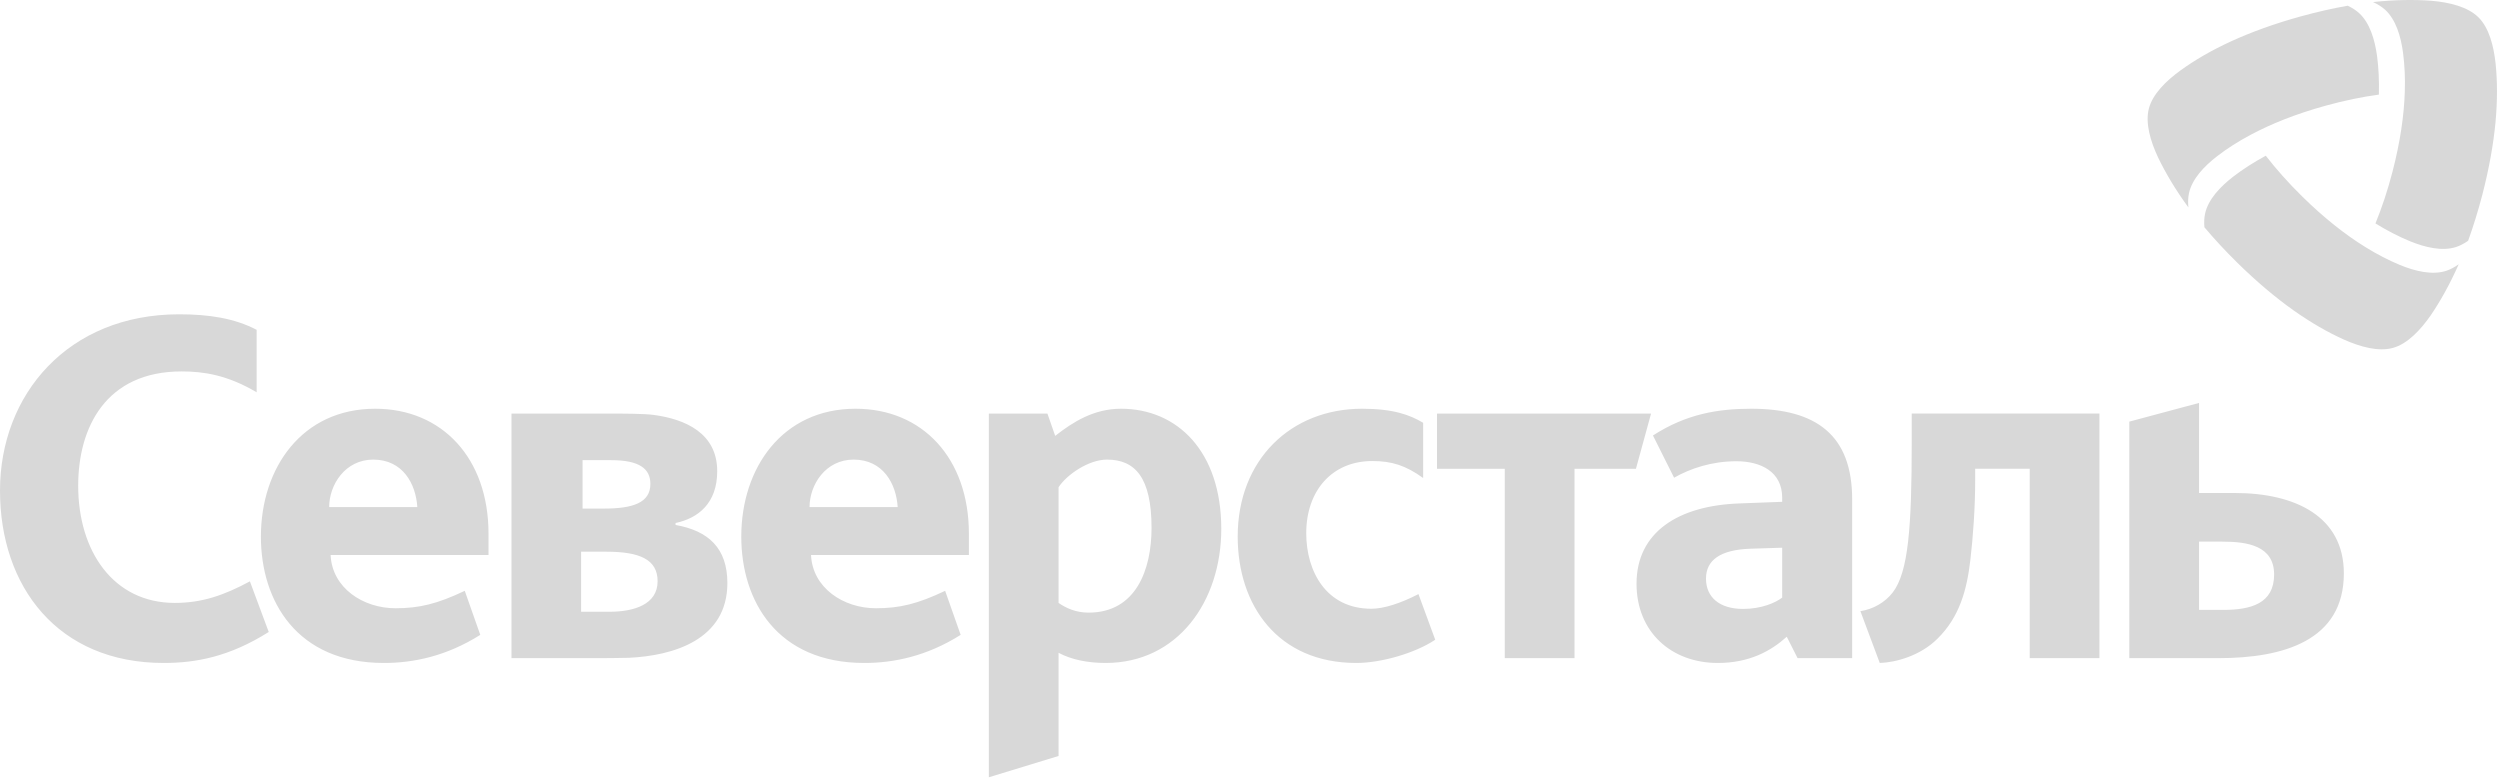 <svg width="484" height="151" viewBox="0 0 484 151" fill="none" xmlns="http://www.w3.org/2000/svg">
<path d="M31.688 128.35C11.153 128.35 0 113.538 0 94.978C0 76.419 13.128 60.849 34.684 60.849C40.406 60.849 45.371 61.599 49.686 63.852V75.945C43.964 72.57 39.378 71.907 35.158 71.907C20.535 71.907 15.137 82.695 15.137 94.038C15.137 106.693 21.935 116.724 33.839 116.724C39.094 116.724 43.322 115.269 48.381 112.55L52.026 122.351C44.438 127.133 37.965 128.35 31.681 128.35M262.587 128.35C247.396 128.35 239.618 117.197 239.618 103.886C239.618 88.979 249.933 79.131 263.71 79.131C269.804 79.131 272.99 80.348 275.52 81.85V92.543C272.145 90.102 269.426 89.256 265.678 89.256C257.9 89.256 252.888 94.978 252.888 103.23C252.888 110.636 256.771 117.853 265.489 117.853C267.924 117.853 271.15 116.798 274.613 115.019L277.86 123.853C273.923 126.477 267.363 128.35 262.581 128.35M304.827 90.758V127.417H291.326V90.758H278.205V80.071H319.646L316.717 90.758H304.834H304.827ZM370.11 85.604C370.11 102.1 369.454 110.731 366.458 114.667C364.956 116.636 362.616 117.955 360.174 118.32L363.921 128.35C367.012 128.256 371.801 126.944 375.081 123.663C379.397 119.443 380.797 114.099 381.453 108.472C382.014 103.69 382.393 98.069 382.393 93.098V90.751H392.951V127.41H406.451V80.064H370.11V85.597V85.604ZM217.034 79.131C211.785 79.131 207.754 81.667 204.284 84.386L202.783 80.071H191.44V150.481L204.94 146.355V126.382C207.382 127.694 210.568 128.35 214.038 128.35C228.005 128.35 236.439 116.446 236.439 102.385C236.439 87.383 227.91 79.131 217.034 79.131ZM210.757 118.604C208.315 118.604 206.442 117.758 204.94 116.73V94.322C206.537 91.887 210.757 88.979 214.315 88.979C219.753 88.979 222.939 92.449 222.939 102.202C222.939 110.264 219.942 118.604 210.757 118.604ZM339.044 79.131C332.666 79.131 326.491 80.118 320.011 84.312L324.103 92.483C327.282 90.69 331.374 89.297 336.163 89.297C340.952 89.297 345.03 91.367 345.03 96.345V97.15L336.846 97.461C324.901 97.86 316.832 103.041 316.832 113.004C316.832 122.378 323.596 128.35 332.565 128.35C338.652 128.35 342.832 126.064 345.916 123.271L348.013 127.417H358.578V96.669C358.578 84.21 351.605 79.131 339.044 79.131ZM345.03 115.696C343.738 116.69 341.04 117.887 337.455 117.887C332.862 117.887 330.279 115.594 330.279 112.016C330.279 108.438 333.065 106.436 338.848 106.233L345.03 106.037V115.696ZM432.674 95.445H425.735V78.008L412.234 81.627V127.417H429.489C442.049 127.417 453.77 124.035 453.77 111.008C453.77 99.95 444.301 95.445 432.674 95.445ZM430.422 118.076H425.735V104.86H430.239C435.015 104.86 440.27 105.611 440.27 111.231C440.27 116.852 435.765 118.076 430.422 118.076ZM130.79 101.634V101.255C135.193 100.322 138.852 97.413 138.852 91.224C138.852 83.838 132.65 81.147 126.556 80.328C124.689 80.078 120.597 80.071 118.318 80.071H99.021V127.417H115.227C117.019 127.417 119.691 127.41 121.774 127.349C130.296 126.944 140.82 123.9 140.82 112.882C140.82 106.132 137.161 102.757 130.79 101.634ZM112.785 89.087H118.318C123.843 89.087 125.913 90.778 125.913 93.686C125.913 97.339 122.538 98.462 116.911 98.462H112.785V89.087ZM118.033 118.435H112.501V106.808H117.377C123.843 106.808 127.313 108.31 127.313 112.53C127.313 117.028 122.721 118.435 118.033 118.435ZM94.577 103.325C94.577 88.695 85.574 79.131 72.635 79.131C58.479 79.131 50.511 90.568 50.511 103.886C50.511 116.352 57.451 128.35 74.326 128.35C80.042 128.35 86.413 127.045 92.981 122.912L89.978 114.383C84.634 116.92 81.165 117.758 76.572 117.758C70.288 117.758 64.289 113.822 64.005 107.444H94.577V103.325ZM63.728 98.171C63.728 93.856 66.825 88.979 72.257 88.979C77.986 88.979 80.508 93.666 80.793 98.171H63.728ZM187.578 103.325C187.578 88.695 178.575 79.131 165.636 79.131C151.48 79.131 143.512 90.568 143.512 103.886C143.512 116.352 150.452 128.35 167.327 128.35C173.043 128.35 179.421 127.045 185.982 122.912L182.979 114.383C177.642 116.92 174.165 117.758 169.573 117.758C163.296 117.758 157.297 113.822 157.013 107.444H187.578V103.325ZM156.729 98.171C156.729 93.856 159.826 88.979 165.258 88.979C170.98 88.979 173.509 93.666 173.793 98.171H156.729Z" fill="#D8D8D8"/>
<path d="M477.818 46.623C477.047 47.157 476.256 47.577 475.451 47.834C472.779 48.679 469.486 47.901 466.53 46.684C464.42 45.811 462.208 44.682 459.888 43.255C461.099 40.299 462.235 36.924 463.202 33.19C464.704 27.394 465.421 22.287 465.569 17.803C465.664 15.03 465.529 12.493 465.224 10.187C464.805 7.015 463.831 3.788 461.761 1.888C461.105 1.299 460.307 0.806 459.414 0.4C463.642 -0.06 467.396 -0.094 470.71 0.15C474.193 0.447 477.737 1.306 479.807 3.335C481.877 5.364 482.79 8.902 483.155 12.372C483.493 15.686 483.52 19.44 483.128 23.687C482.729 27.874 481.917 32.527 480.585 37.688C479.753 40.881 478.799 43.931 477.825 46.623H477.818ZM426.773 43.999C426.692 43.065 426.725 42.166 426.908 41.341C427.51 38.601 429.83 36.146 432.366 34.184C434.179 32.798 436.255 31.445 438.657 30.147C440.611 32.676 442.965 35.341 445.718 38.047C449.986 42.247 454.051 45.419 457.859 47.786C460.212 49.254 462.472 50.404 464.622 51.297C467.578 52.514 470.859 53.292 473.544 52.447C474.382 52.169 475.208 51.73 476.006 51.161C474.288 55.051 472.441 58.324 470.574 61.07C468.572 63.938 466.063 66.583 463.27 67.354C460.476 68.132 456.959 67.158 453.773 65.737C450.737 64.378 447.47 62.518 443.986 60.056C440.564 57.621 436.932 54.591 433.131 50.85C430.777 48.537 428.612 46.183 426.773 43.999ZM454.497 1.096C455.349 1.496 456.107 1.976 456.729 2.544C458.799 4.438 459.766 7.678 460.199 10.85C460.497 13.109 460.625 15.591 460.551 18.317C457.378 18.743 453.895 19.446 450.175 20.481C444.406 22.078 439.624 24.012 435.667 26.129C433.219 27.434 431.088 28.814 429.248 30.235C426.712 32.182 424.399 34.638 423.79 37.384C423.607 38.249 423.573 39.183 423.675 40.157C421.166 36.728 419.251 33.488 417.811 30.498C416.323 27.333 415.295 23.836 416.018 21.029C416.742 18.222 419.346 15.659 422.167 13.616C424.865 11.661 428.105 9.761 431.981 7.982C435.802 6.237 440.246 4.607 445.38 3.186C448.559 2.307 451.683 1.604 454.497 1.11V1.096Z" fill="#D8D8D8"/>
</svg>
